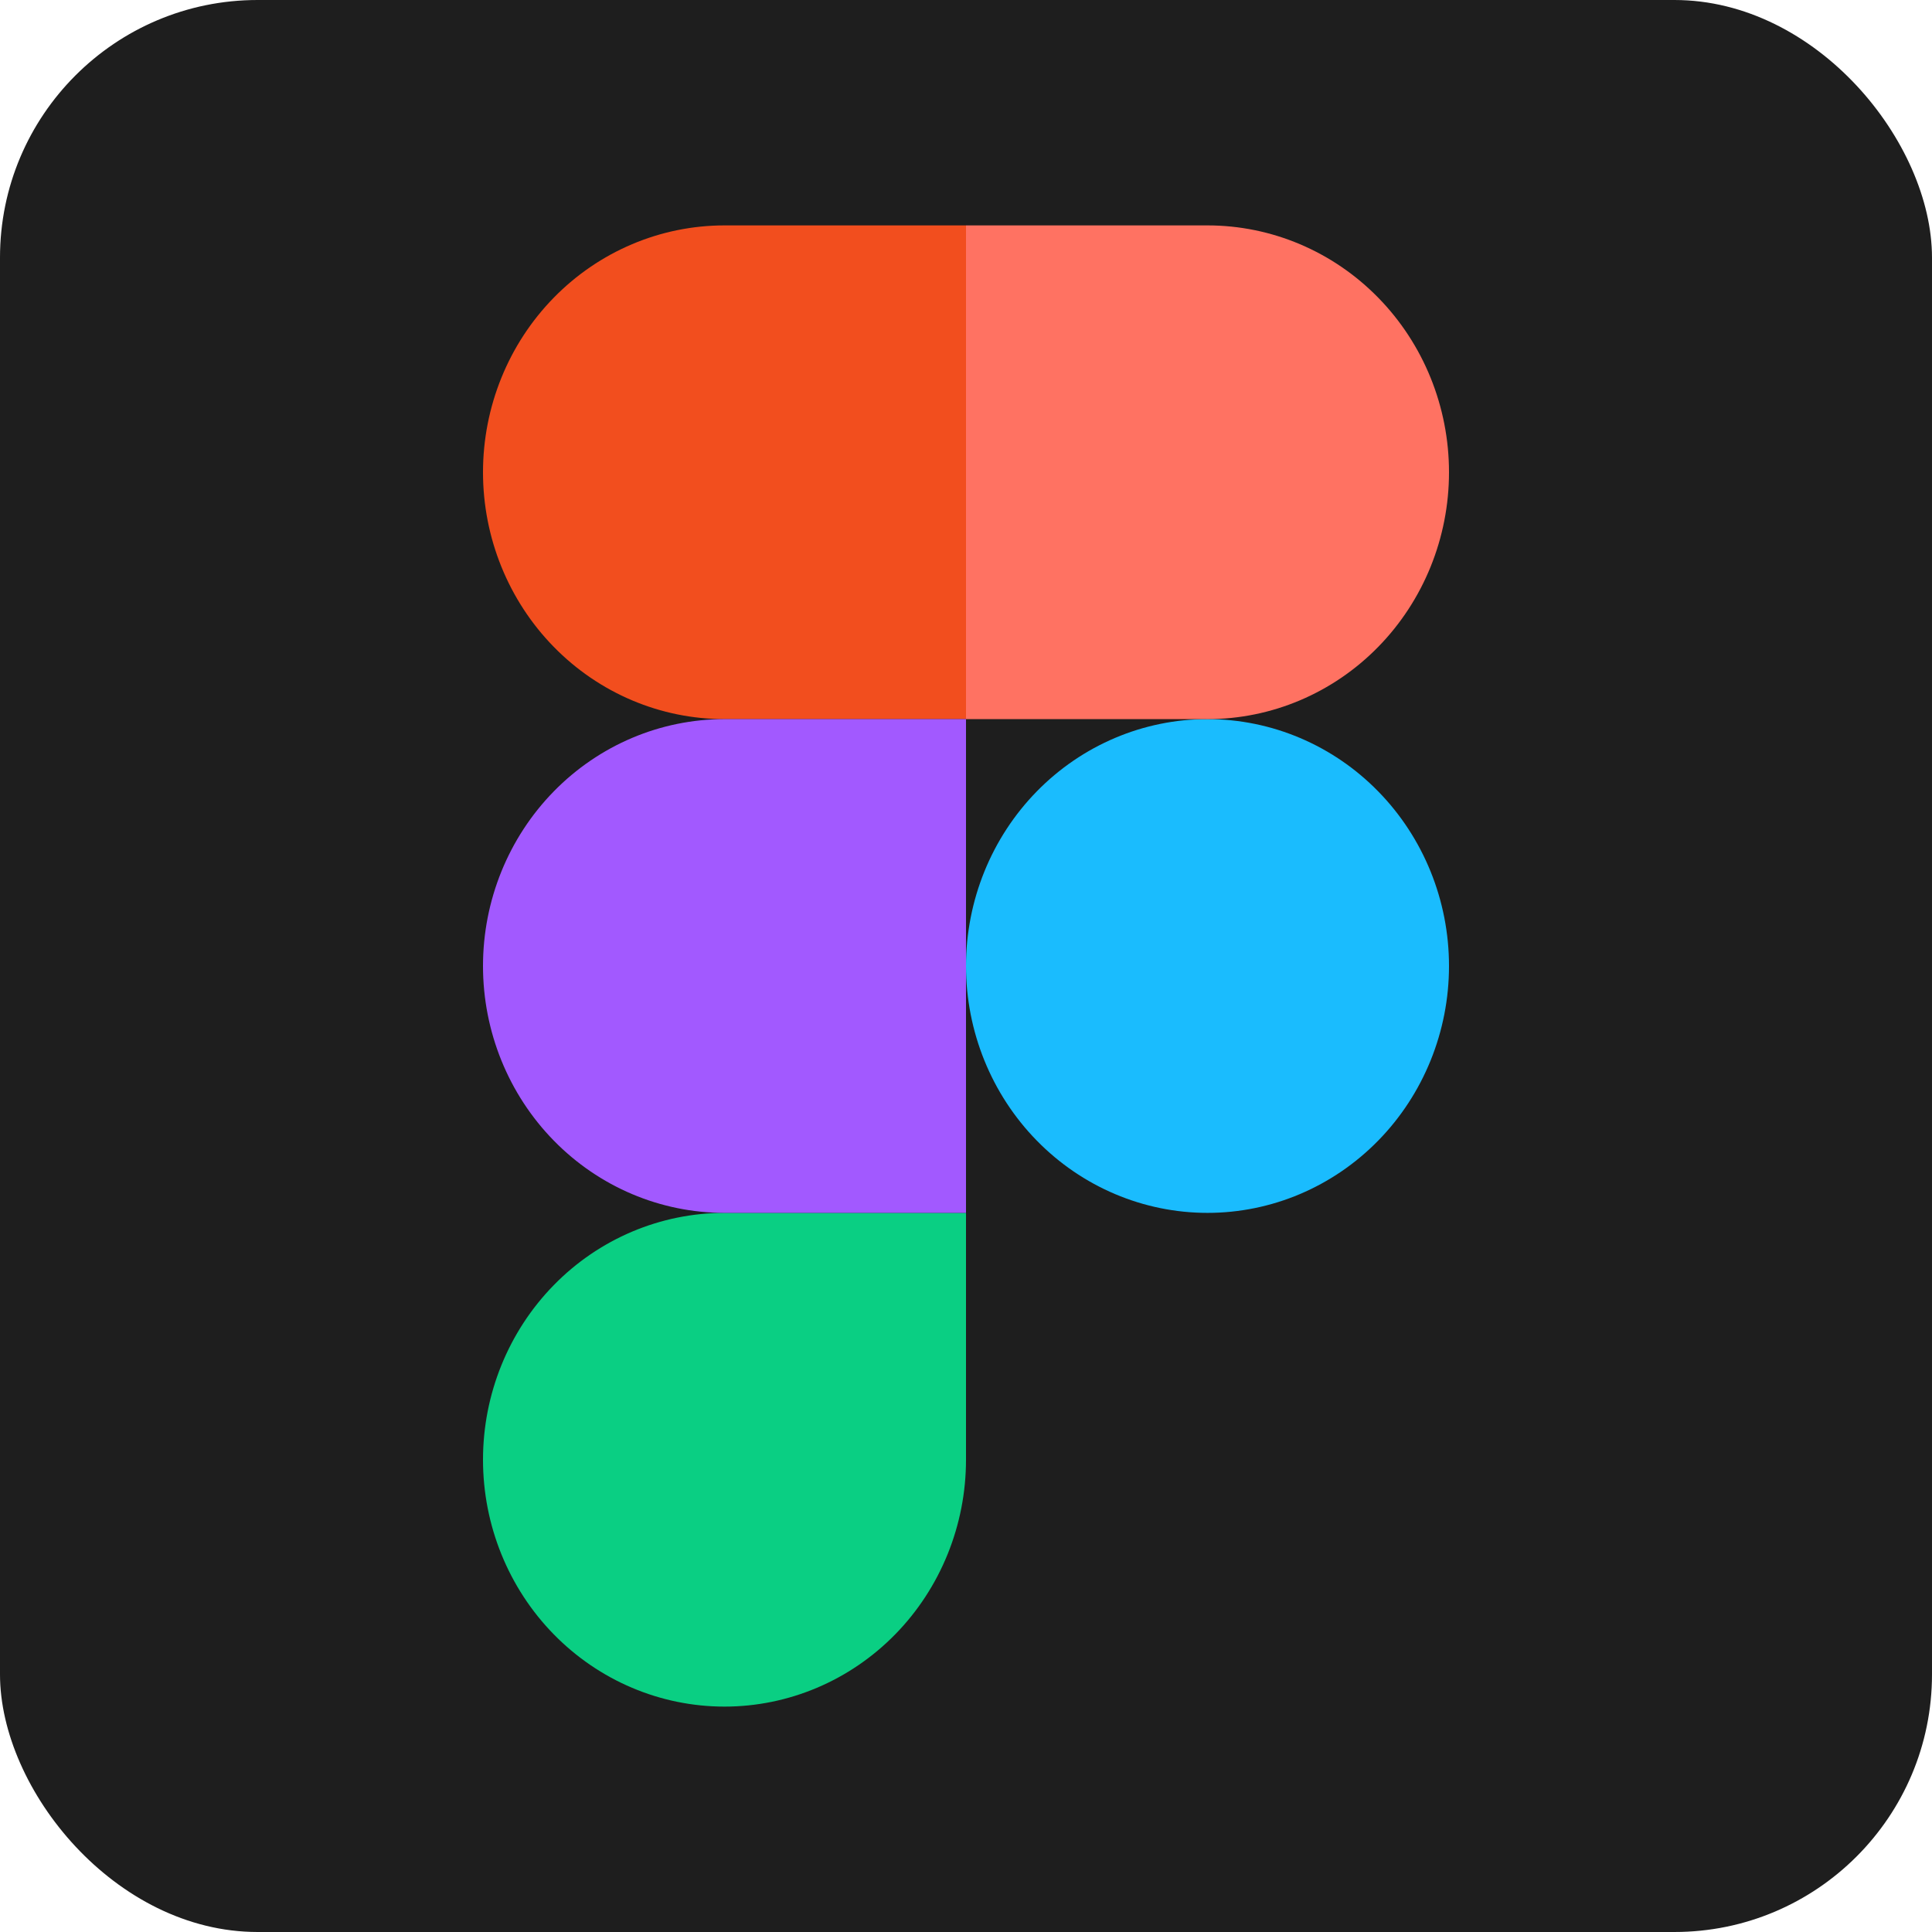<svg width="60" height="60" viewBox="0 0 60 60" fill="none" xmlns="http://www.w3.org/2000/svg">
<rect width="60" height="60" rx="8" fill="#1E1E1E"/>
<g clip-path="url(#clip0_1_136)">
<path d="M30 30C30 27.967 30.79 26.017 32.197 24.579C33.603 23.141 35.511 22.333 37.5 22.333C39.489 22.333 41.397 23.141 42.803 24.579C44.21 26.017 45 27.967 45 30C45 32.033 44.21 33.983 42.803 35.421C41.397 36.859 39.489 37.667 37.5 37.667C35.511 37.667 33.603 36.859 32.197 35.421C30.79 33.983 30 32.033 30 30V30Z" fill="#1ABCFE"/>
<path d="M15 45.333C15 43.3 15.79 41.35 17.197 39.912C18.603 38.474 20.511 37.667 22.5 37.667H30V45.333C30 47.367 29.21 49.317 27.803 50.755C26.397 52.192 24.489 53 22.5 53C20.511 53 18.603 52.192 17.197 50.755C15.79 49.317 15 47.367 15 45.333V45.333Z" fill="#0ACF83"/>
<path d="M30 7V22.333H37.5C39.489 22.333 41.397 21.526 42.803 20.088C44.21 18.65 45 16.7 45 14.667C45 12.633 44.21 10.683 42.803 9.246C41.397 7.808 39.489 7 37.5 7L30 7Z" fill="#FF7262"/>
<path d="M15 14.667C15 16.7 15.79 18.65 17.197 20.088C18.603 21.526 20.511 22.333 22.5 22.333H30V7H22.5C20.511 7 18.603 7.808 17.197 9.246C15.79 10.683 15 12.633 15 14.667V14.667Z" fill="#F24E1E"/>
<path d="M15 30C15 32.033 15.79 33.983 17.197 35.421C18.603 36.859 20.511 37.667 22.5 37.667H30V22.333H22.5C20.511 22.333 18.603 23.141 17.197 24.579C15.79 26.017 15 27.967 15 30V30Z" fill="#A259FF"/>
</g>
<defs>
<clipPath id="clip0_1_136">
<rect width="30" height="46" fill="white" transform="translate(15 7)"/>
</clipPath>
</defs>
</svg>
